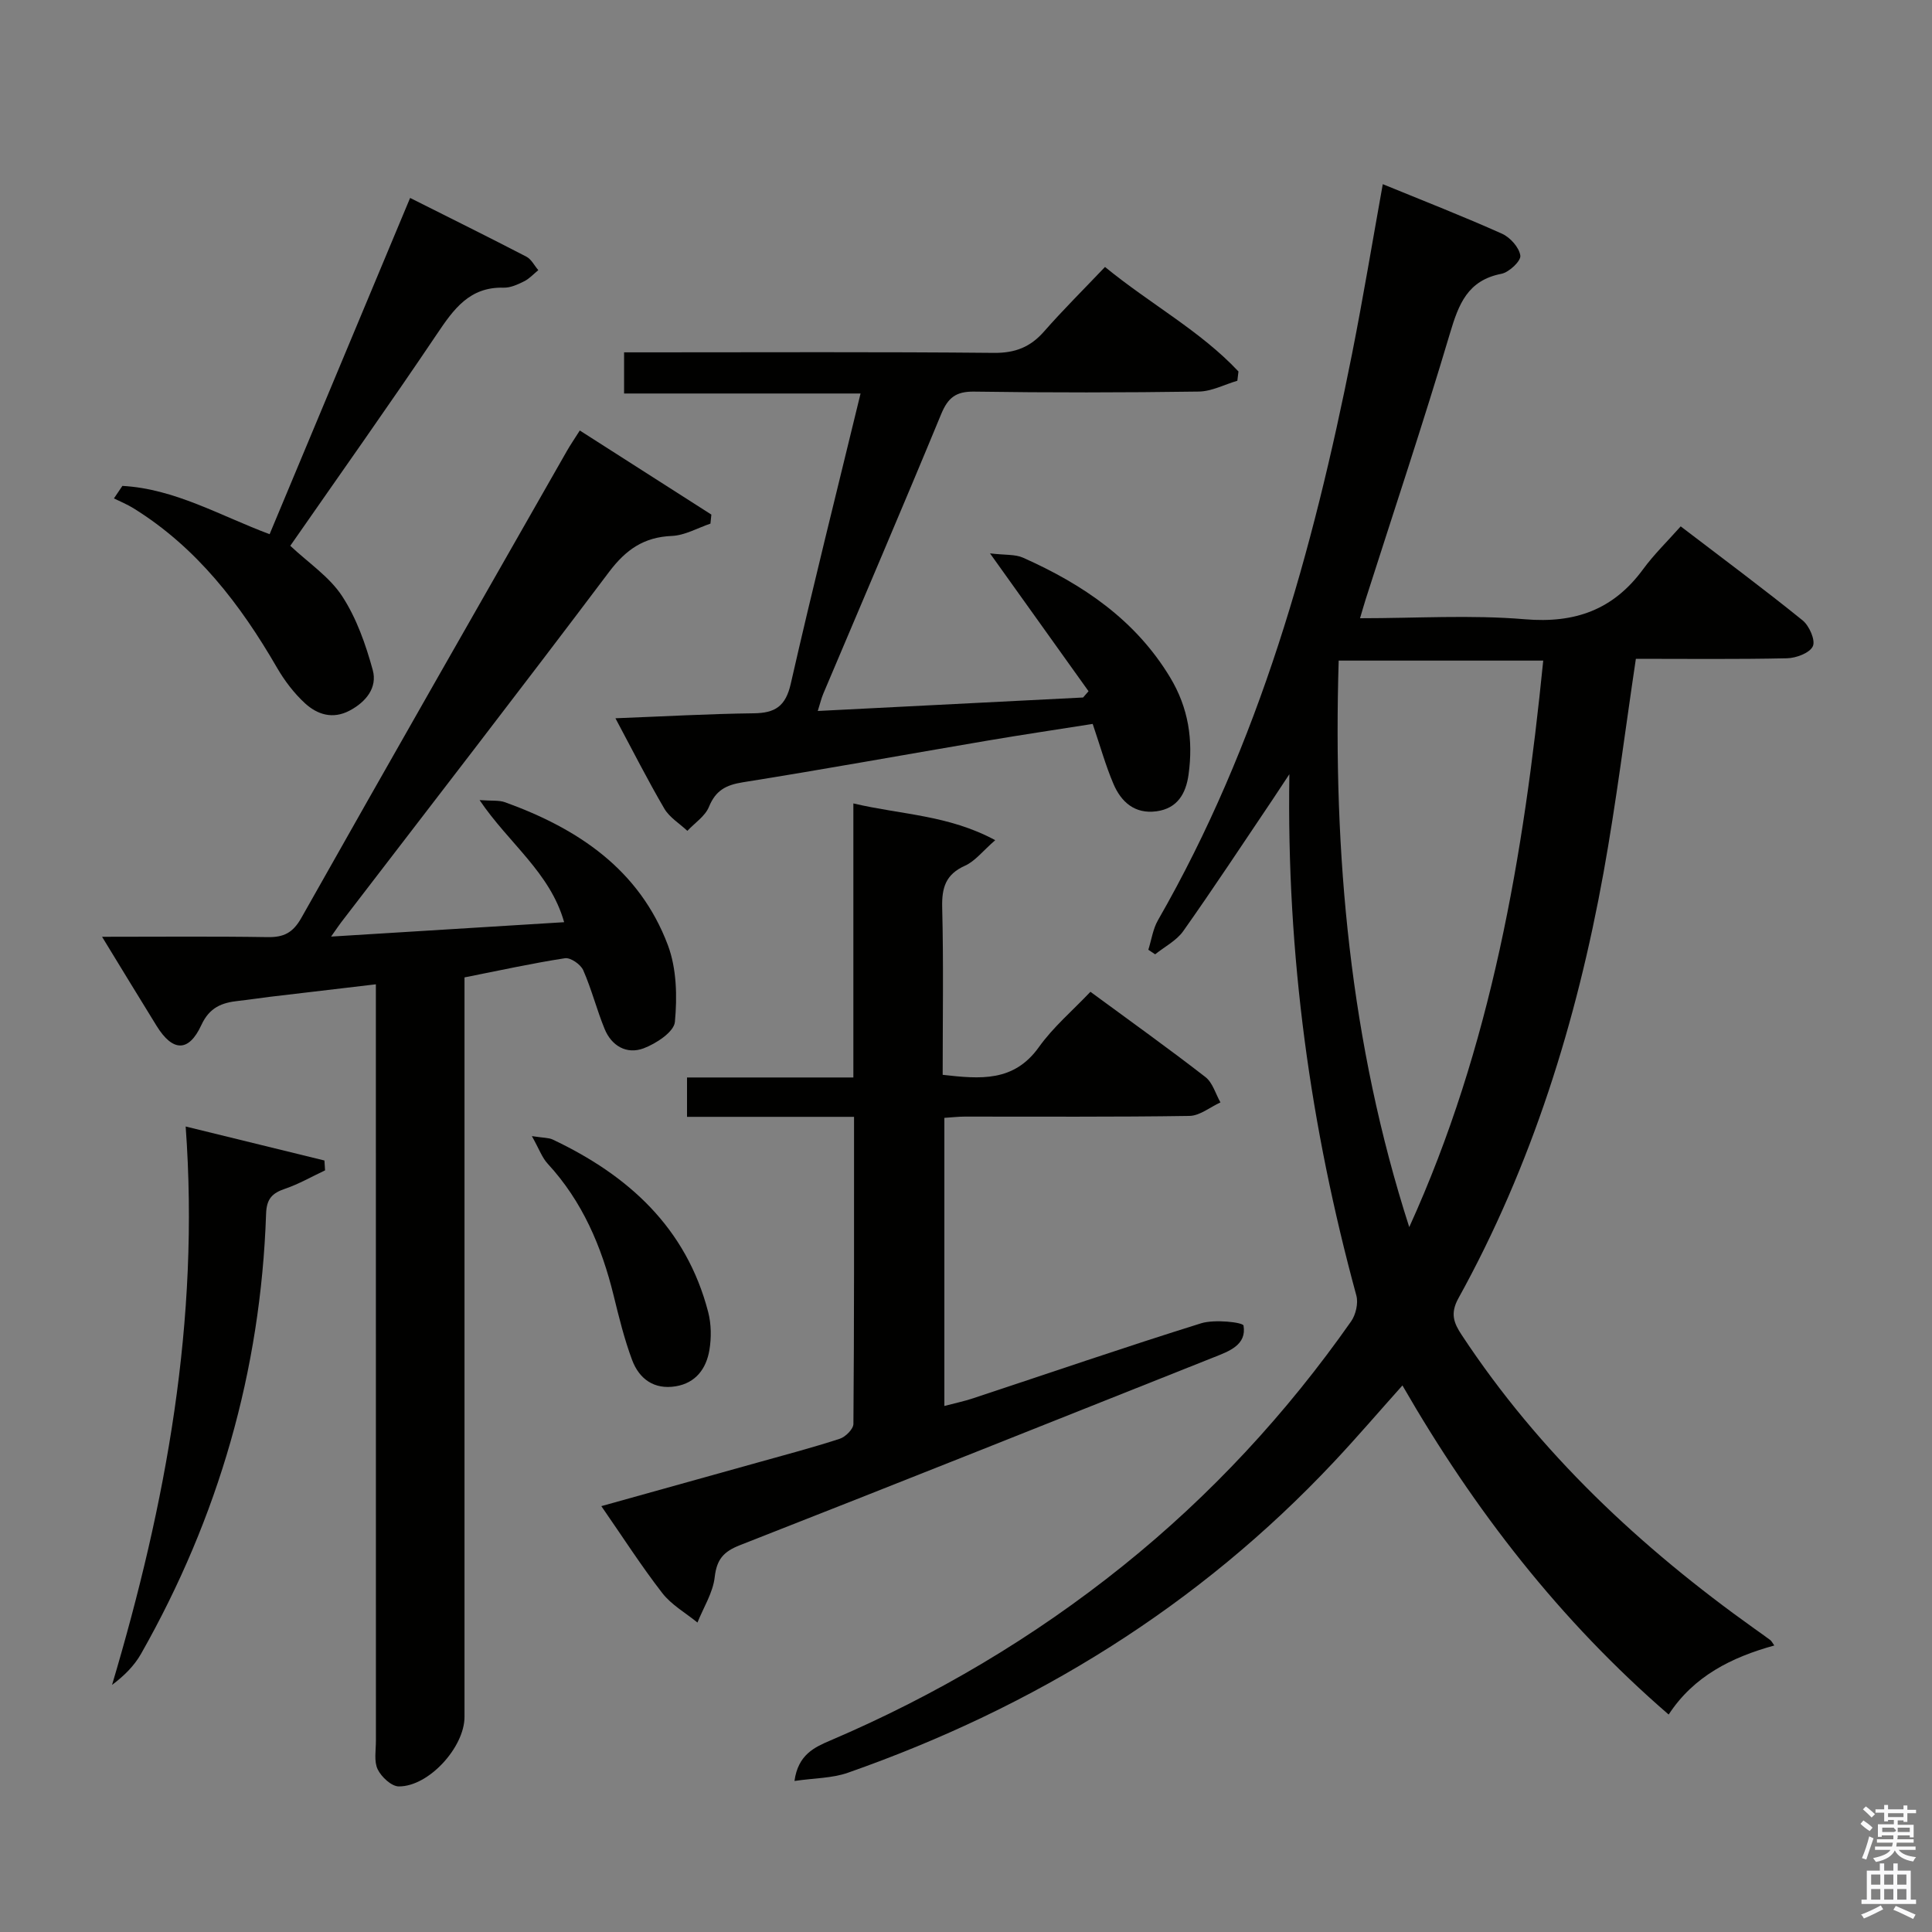 <svg enable-background="new 0 0 400 400" viewBox="0 0 400 400" xmlns="http://www.w3.org/2000/svg"><rect x="0" y="0" width="400" height="400" fill="#808080" stroke="none"/><path d="m385.2 377.6.6-.7c.6.4 1.3.9 1.9 1.5l-.6.7c-.8-.5-1.4-1-1.9-1.5zm.3 7.1c.6-1.4 1.1-2.9 1.5-4.5.3.1.6.3.9.4-.5 1.4-1 2.9-1.5 4.4zm.2-10.1.6-.6c.7.5 1.3 1.1 1.9 1.6l-.7.7c-.6-.6-1.2-1.2-1.8-1.7zm8.4-.8h.8v.9h1.8v.7h-1.8v1.8h-.8v-.3h-1.2v.9h3.3v2.6h-.8v-.4h-2.5c0 .3 0 .6-.1.8h3.4v.7h-3.5c0 .3-.1.6-.1.8h4v.7h-3.5c.7.9 1.9 1.3 3.6 1.5-.2.2-.4.5-.6.9-1.9-.3-3.2-1.1-3.8-2.3-.5 1.1-1.8 2-3.9 2.4-.2-.3-.4-.5-.6-.8 1.9-.4 3.1-.9 3.6-1.7h-3.2v-.7h3.5c.1-.2.1-.5.2-.8h-3.3v-.7h3.4c0-.2 0-.5 0-.8h-2.4v.3h-.8v-2.6h3.3v-.9h-1.2v.3h-.8v-1.8h-1.8v-.7h1.8v-.9h.8v.9h3.2zm-4.4 5.5h2.4c1-.3 0-.6 0-.9h-2.4zm1.2-3.1h3.2v-.8h-3.2zm4.4 2.2h-2.4v.9h2.5v-.9z" fill="#fafafb"/><path d="m389.2 385.8h.9v1.5h1.9v-1.5h.9v1.5h2.7v6h1.1v.9h-11.3v-.9h1.1v-6h2.7zm.2 8.7.5.8c-1.2.6-2.5 1.3-4 1.9-.2-.3-.3-.6-.6-.8 1.6-.6 3-1.3 4.1-1.9zm-2-4.3h1.9v-2.1h-1.9zm0 3.1h1.9v-2.2h-1.9zm2.7-3.1h1.9v-2.1h-1.9zm0 3.1h1.9v-2.2h-1.9zm2.4 1.3c1.4.6 2.7 1.2 4.1 1.8l-.5.9c-1.5-.7-2.8-1.4-4.1-1.9zm2.2-6.5h-1.9v2.1h1.9zm-1.9 5.2h1.9v-2.2h-1.9z" fill="#fafafb"/><g fill="#010100"><path d="m286.29 38.13c8.48 3.47 16.67 6.67 24.69 10.26 1.69.76 3.56 2.85 3.79 4.54.15 1.1-2.33 3.45-3.93 3.76-6.99 1.36-8.84 6.28-10.64 12.32-5.49 18.47-11.6 36.75-17.46 55.1-.35 1.09-.65 2.19-1.16 3.89 11.63 0 22.95-.73 34.12.21 10.42.88 18.33-1.97 24.48-10.35 2.25-3.07 5.02-5.76 7.79-8.88 8.97 6.85 17.24 12.99 25.24 19.46 1.38 1.12 2.7 4.12 2.12 5.36-.64 1.39-3.45 2.45-5.35 2.49-10.47.23-20.94.11-31.29.11-2.26 15.1-4.07 29.75-6.69 44.25-5.59 30.87-14.81 60.58-30.06 88.16-1.72 3.12-.96 5.09.69 7.58 16.09 24.41 37.01 43.99 60.67 60.85 1.08.77 2.17 1.53 3.23 2.33.25.19.39.51.82 1.11-8.84 2.44-16.68 6.34-21.87 14.3-22.45-19.41-40.24-42.29-55.12-68.14-4.88 5.45-9.39 10.72-14.13 15.77-28.12 29.97-62.07 50.88-100.69 64.42-3.28 1.15-6.98 1.1-11.05 1.7.74-5.47 4.19-7 7.42-8.38 21.84-9.33 42.09-21.31 60.61-36.18 18.16-14.59 33.84-31.53 47.21-50.59.97-1.39 1.52-3.76 1.09-5.35-9.48-34.83-14.47-70.23-13.87-107.94-1.66 2.51-2.56 3.89-3.47 5.25-6.13 9.09-12.16 18.26-18.49 27.22-1.4 1.99-3.86 3.24-5.83 4.82-.47-.31-.94-.63-1.41-.94.65-2.05.95-4.31 2-6.13 20.96-36.5 32.05-76.38 40.18-117.26 2.28-11.52 4.2-23.11 6.36-35.12zm5.48 215.93c16.99-37.34 23.69-76.84 27.74-117.29-14.45 0-28.33 0-42.35 0-1.21 40.09 2.35 79.21 14.61 117.29z"/><path d="m96.17 202.36v6.17 146.94c0 6.26-7.39 14.42-13.6 14.39-1.52-.01-3.61-1.96-4.37-3.53-.8-1.65-.37-3.91-.37-5.91-.01-49.98-.01-99.96-.01-149.94 0-1.97 0-3.94 0-6.69-7.68.9-14.85 1.74-22.03 2.6-2.14.26-4.27.6-6.42.83-3.42.37-5.98 1.32-7.68 5-2.62 5.68-5.94 5.55-9.26.19-3.64-5.88-7.22-11.79-11.3-18.46 12.03 0 23.14-.11 34.24.07 3.36.06 5.26-.87 7.02-3.98 18.21-32.3 36.62-64.48 54.99-96.69.72-1.26 1.55-2.46 2.66-4.22 9.25 5.91 18.25 11.66 27.24 17.41-.06.62-.13 1.25-.19 1.87-2.66.9-5.3 2.44-7.99 2.55-5.8.24-9.51 2.83-12.99 7.44-18.31 24.33-36.96 48.41-55.49 72.58-.49.64-.93 1.31-2.07 2.93 16.48-1.02 32.08-1.98 48.25-2.98-2.91-10.3-11.46-16.31-17.51-25.28 2.51.19 4.01-.01 5.28.45 15.1 5.45 27.83 13.94 33.71 29.59 1.82 4.85 1.94 10.65 1.45 15.89-.19 2.07-3.9 4.5-6.49 5.47-3.48 1.3-6.63-.49-8.07-4.04-1.63-3.98-2.69-8.21-4.42-12.14-.53-1.2-2.62-2.65-3.77-2.48-6.84 1.05-13.62 2.55-20.81 3.97z"/><path d="m176.82 231.23c-11.91 0-23.04 0-34.58 0 0-2.71 0-5.1 0-8.15h34.44c0-19.03 0-37.45 0-56.74 9.9 2.34 19.66 2.37 29.37 7.61-2.59 2.25-4.16 4.34-6.25 5.28-4.01 1.8-4.83 4.54-4.73 8.66.29 11.46.1 22.93.1 34.64 7.78.88 14.74 1.53 19.93-5.75 2.96-4.15 6.97-7.54 10.66-11.44 8.39 6.17 16.22 11.76 23.82 17.66 1.49 1.16 2.09 3.46 3.1 5.24-2.14.98-4.28 2.77-6.43 2.8-15.5.24-31 .13-46.5.14-1.3 0-2.6.16-4.23.26v59.65c2.07-.55 4.07-.96 5.99-1.6 15.72-5.2 31.38-10.59 47.18-15.52 2.75-.86 8.65-.21 8.77.48.67 4-2.97 5.3-6.07 6.53-32.71 13.02-65.41 26.08-98.19 38.93-3.42 1.34-4.81 2.95-5.23 6.64-.37 3.22-2.32 6.26-3.57 9.38-2.46-2.01-5.38-3.65-7.28-6.1-4.34-5.6-8.17-11.58-12.62-18 11.15-3.11 21.66-6.03 32.16-8.97 5.75-1.61 11.53-3.13 17.21-4.98 1.19-.39 2.81-2.01 2.82-3.07.17-20.96.13-41.93.13-63.58z"/><path d="m256.18 78.83c-2.66.78-5.31 2.2-7.98 2.24-15.5.22-31 .24-46.49.01-3.81-.06-5.45 1.26-6.86 4.68-7.99 19.35-16.25 38.59-24.4 57.87-.38.89-.6 1.85-1.14 3.57 18.66-.95 36.79-1.87 54.93-2.79.38-.43.75-.86 1.13-1.3-6.54-9.15-13.08-18.3-20.4-28.54 3.15.38 5.2.16 6.83.89 12.36 5.51 23.23 12.82 30.45 24.77 3.83 6.34 4.81 13 3.83 20.12-.54 3.92-2.28 7.03-6.64 7.62-4.51.61-7.33-1.94-8.93-5.71-1.61-3.79-2.72-7.79-4.28-12.38-7.26 1.15-14.57 2.23-21.86 3.47-16.85 2.86-33.67 5.92-50.55 8.61-3.52.56-5.65 1.68-7.04 5.09-.79 1.94-2.94 3.33-4.47 4.97-1.61-1.52-3.68-2.76-4.76-4.59-3.42-5.84-6.48-11.89-10.13-18.72 10.13-.39 19.38-.92 28.63-1.03 4.45-.05 6.61-1.46 7.67-6.12 4.52-19.87 9.49-39.64 14.45-60.09-16.49 0-32.53 0-48.96 0 0-2.96 0-5.36 0-8.52h5.1c23.83 0 47.66-.12 71.49.11 4.4.04 7.54-1.21 10.37-4.44 3.94-4.49 8.2-8.71 12.61-13.35 9.44 7.73 19.72 13.21 27.63 21.64-.06.63-.14 1.27-.23 1.92z"/><path d="m25.34 100.6c10.83.59 20.19 6.15 30.48 10 9.69-23.19 19.32-46.24 29.09-69.62 8.39 4.22 16.27 8.11 24.07 12.16 1.03.53 1.65 1.84 2.47 2.79-.97.79-1.85 1.78-2.95 2.32-1.32.66-2.83 1.35-4.24 1.31-7.02-.19-10.31 4.41-13.77 9.56-9.93 14.76-20.22 29.25-30.39 43.88 3.76 3.54 8.11 6.41 10.73 10.42 2.98 4.55 4.88 9.98 6.34 15.29 1 3.64-1.36 6.61-4.82 8.43-3.49 1.83-6.66.79-9.19-1.52-2.28-2.09-4.25-4.69-5.81-7.38-7.59-13.12-16.62-24.9-29.73-33.02-1.27-.79-2.68-1.36-4.03-2.03.58-.87 1.16-1.73 1.75-2.59z"/><path d="m38.44 233.23c10.19 2.5 19.46 4.77 28.73 7.04.04.68.08 1.36.13 2.04-2.75 1.29-5.41 2.83-8.26 3.8-2.68.91-3.85 2.07-3.95 5.2-1.1 32.47-9.86 62.83-25.88 91.08-1.4 2.47-3.47 4.55-6.01 6.45 11.16-37.52 18.18-75.37 15.24-115.61z"/><path d="m110.12 235.22c2.45.38 3.48.32 4.29.7 15.7 7.42 27.68 18.28 32.21 35.72.65 2.5.68 5.34.25 7.9-.65 3.82-2.82 6.8-6.98 7.48-4.46.73-7.55-1.52-9.02-5.45-1.61-4.32-2.72-8.84-3.82-13.33-2.49-10.15-6.46-19.5-13.65-27.3-1.16-1.24-1.76-3.01-3.28-5.72z"/></g></svg>